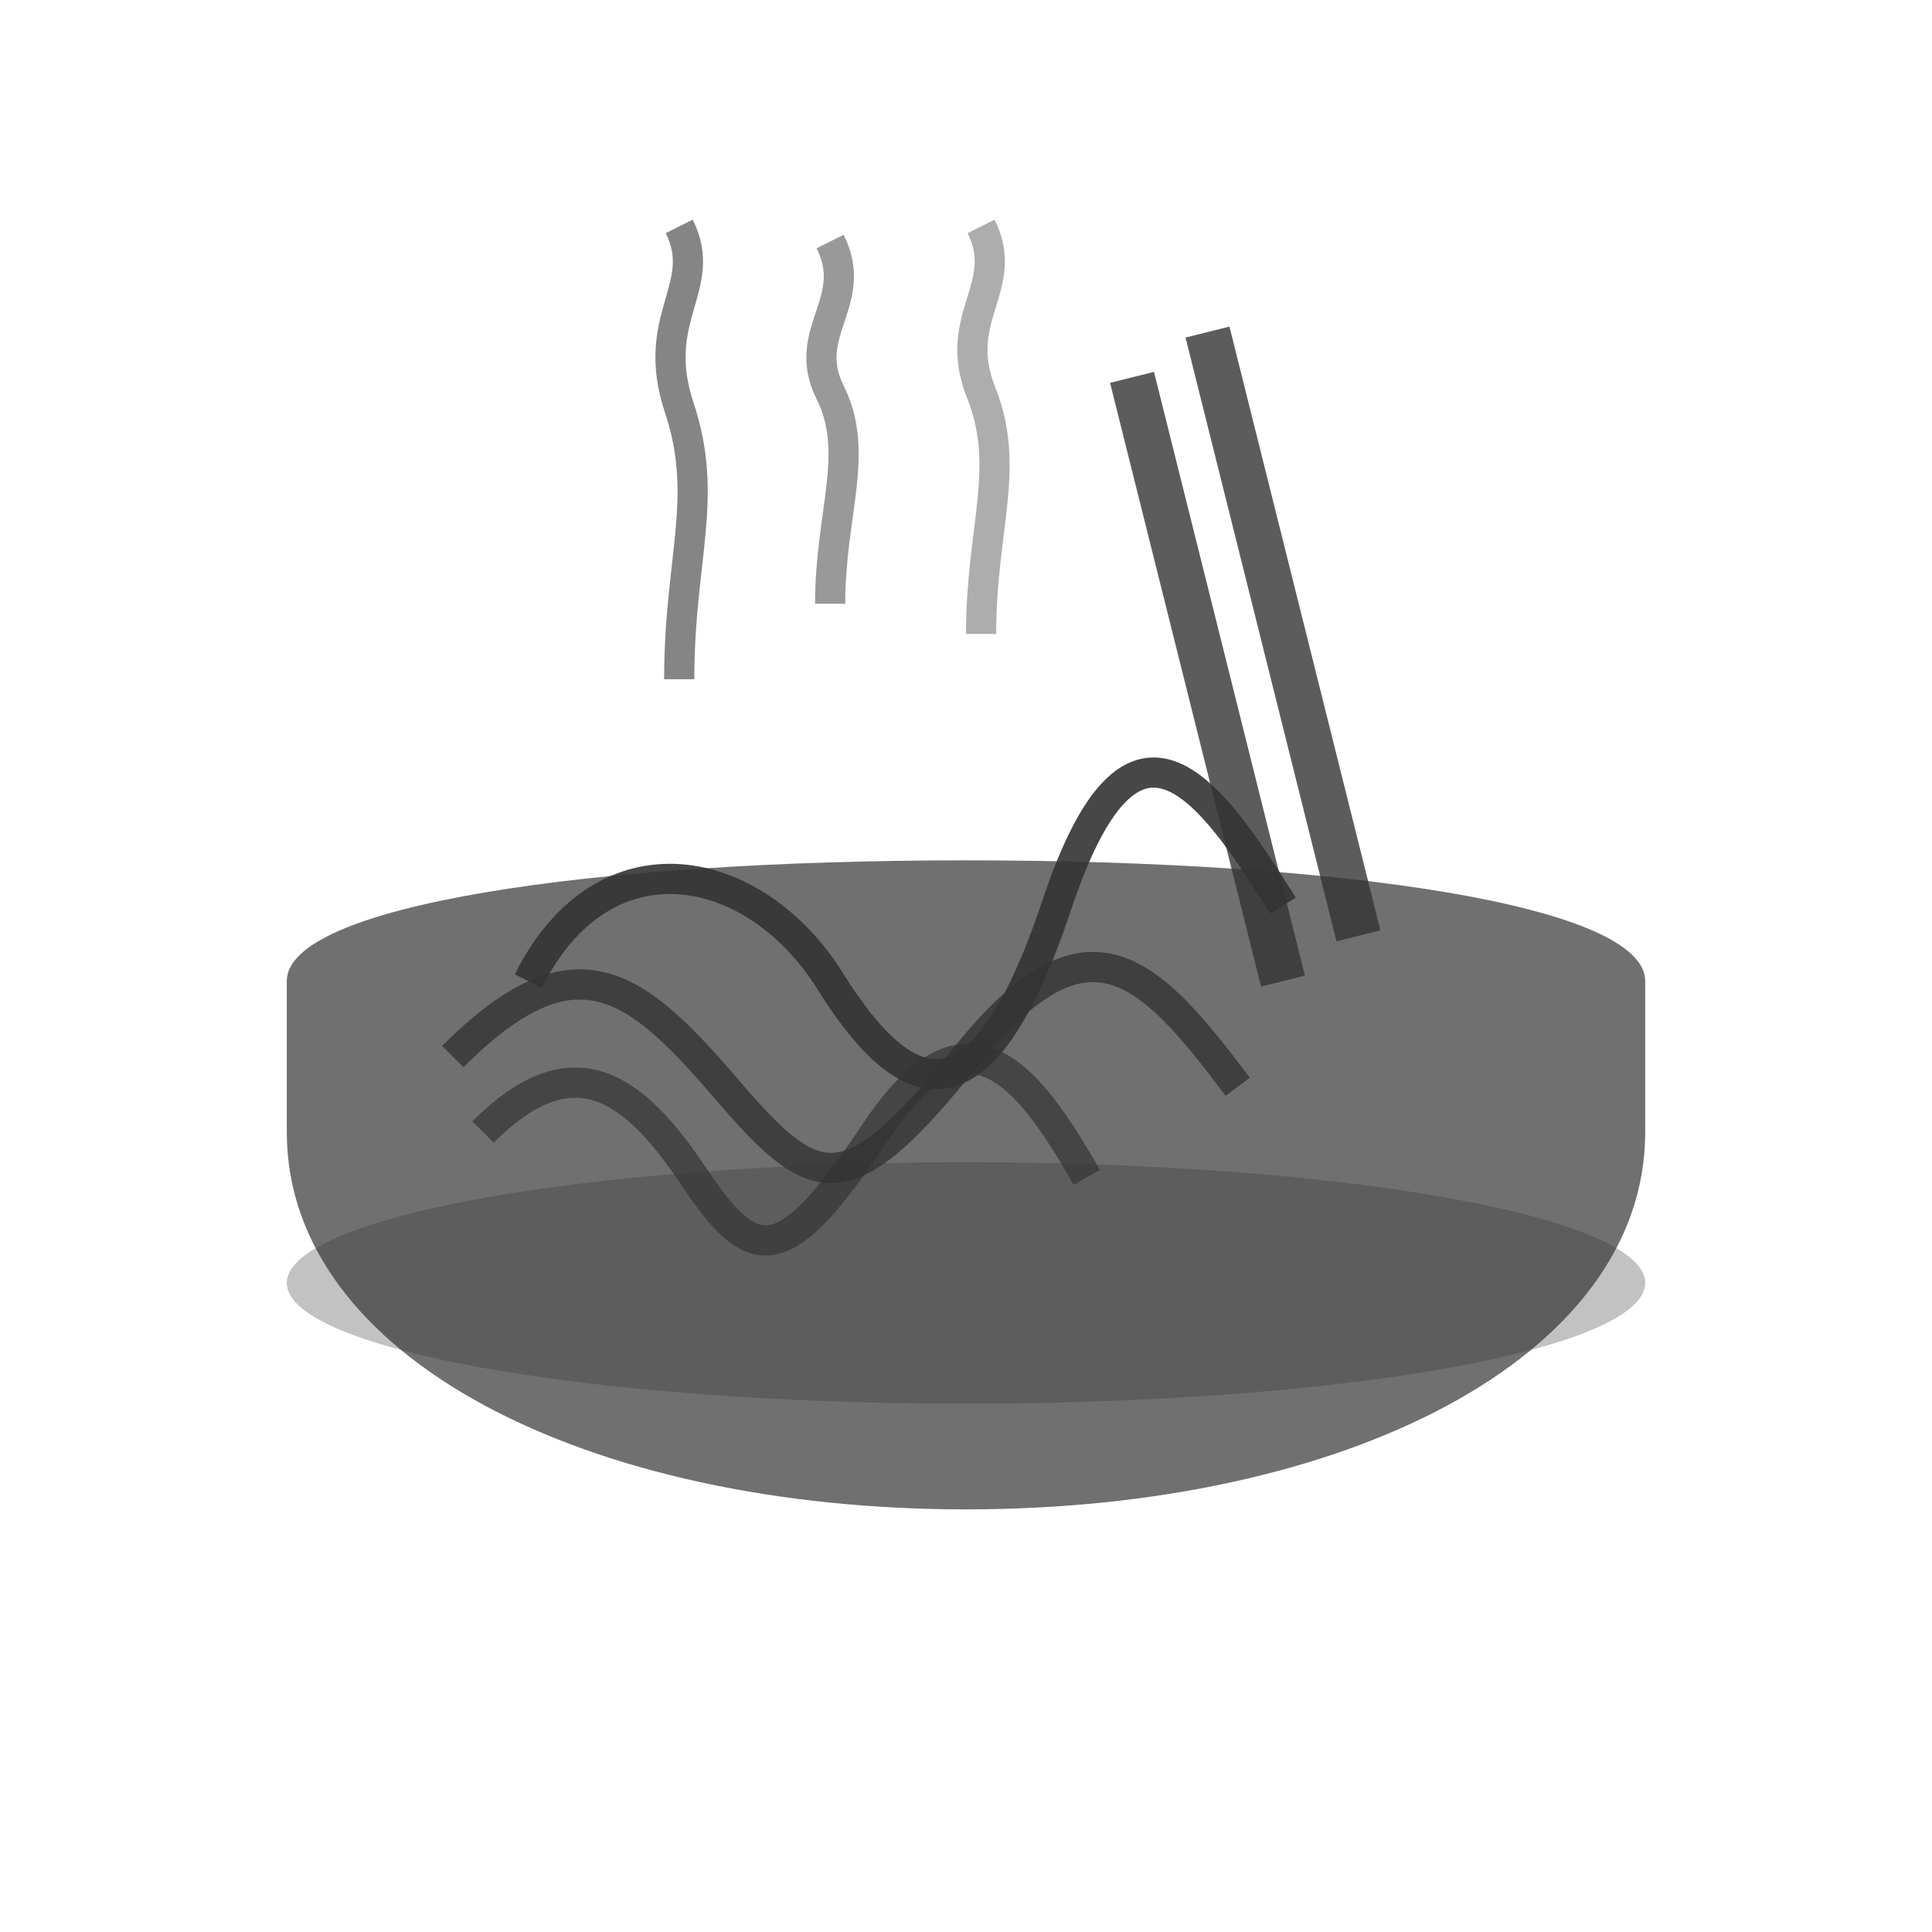 <svg width="128" height="128" viewBox="0 0 128 128" fill="none" xmlns="http://www.w3.org/2000/svg">
  <g opacity="0.8">
    <!-- Bowl -->
    <ellipse cx="64" cy="85" rx="45" ry="8" fill="currentColor" opacity="0.3"/>
    <path d="M19 75c0 15 20 25 45 25s45-10 45-25V65c0-5-20-8-45-8s-45 3-45 8v10z" fill="currentColor" opacity="0.7"/>
    
    <!-- Noodles -->
    <path d="M35 65c5-10 15-8 20 0s10 10 15-5 10-8 15 0" stroke="currentColor" stroke-width="2" fill="none" opacity="0.9"/>
    <path d="M30 70c8-8 12-5 18 2s8 8 16-2 12-6 18 2" stroke="currentColor" stroke-width="2" fill="none" opacity="0.8"/>
    <path d="M32 75c6-6 10-3 14 3s6 6 12-3 10-4 14 3" stroke="currentColor" stroke-width="2" fill="none" opacity="0.7"/>
    
    <!-- Chopsticks -->
    <line x1="75" y1="25" x2="85" y2="65" stroke="currentColor" stroke-width="3" opacity="0.8"/>
    <line x1="80" y1="22" x2="90" y2="62" stroke="currentColor" stroke-width="3" opacity="0.8"/>
    
    <!-- Steam -->
    <path d="M45 45c0-8 2-12 0-18s2-8 0-12" stroke="currentColor" stroke-width="2" fill="none" opacity="0.6"/>
    <path d="M55 40c0-6 2-10 0-14s2-6 0-10" stroke="currentColor" stroke-width="2" fill="none" opacity="0.5"/>
    <path d="M65 42c0-7 2-11 0-16s2-7 0-11" stroke="currentColor" stroke-width="2" fill="none" opacity="0.4"/>
  </g>
</svg>
